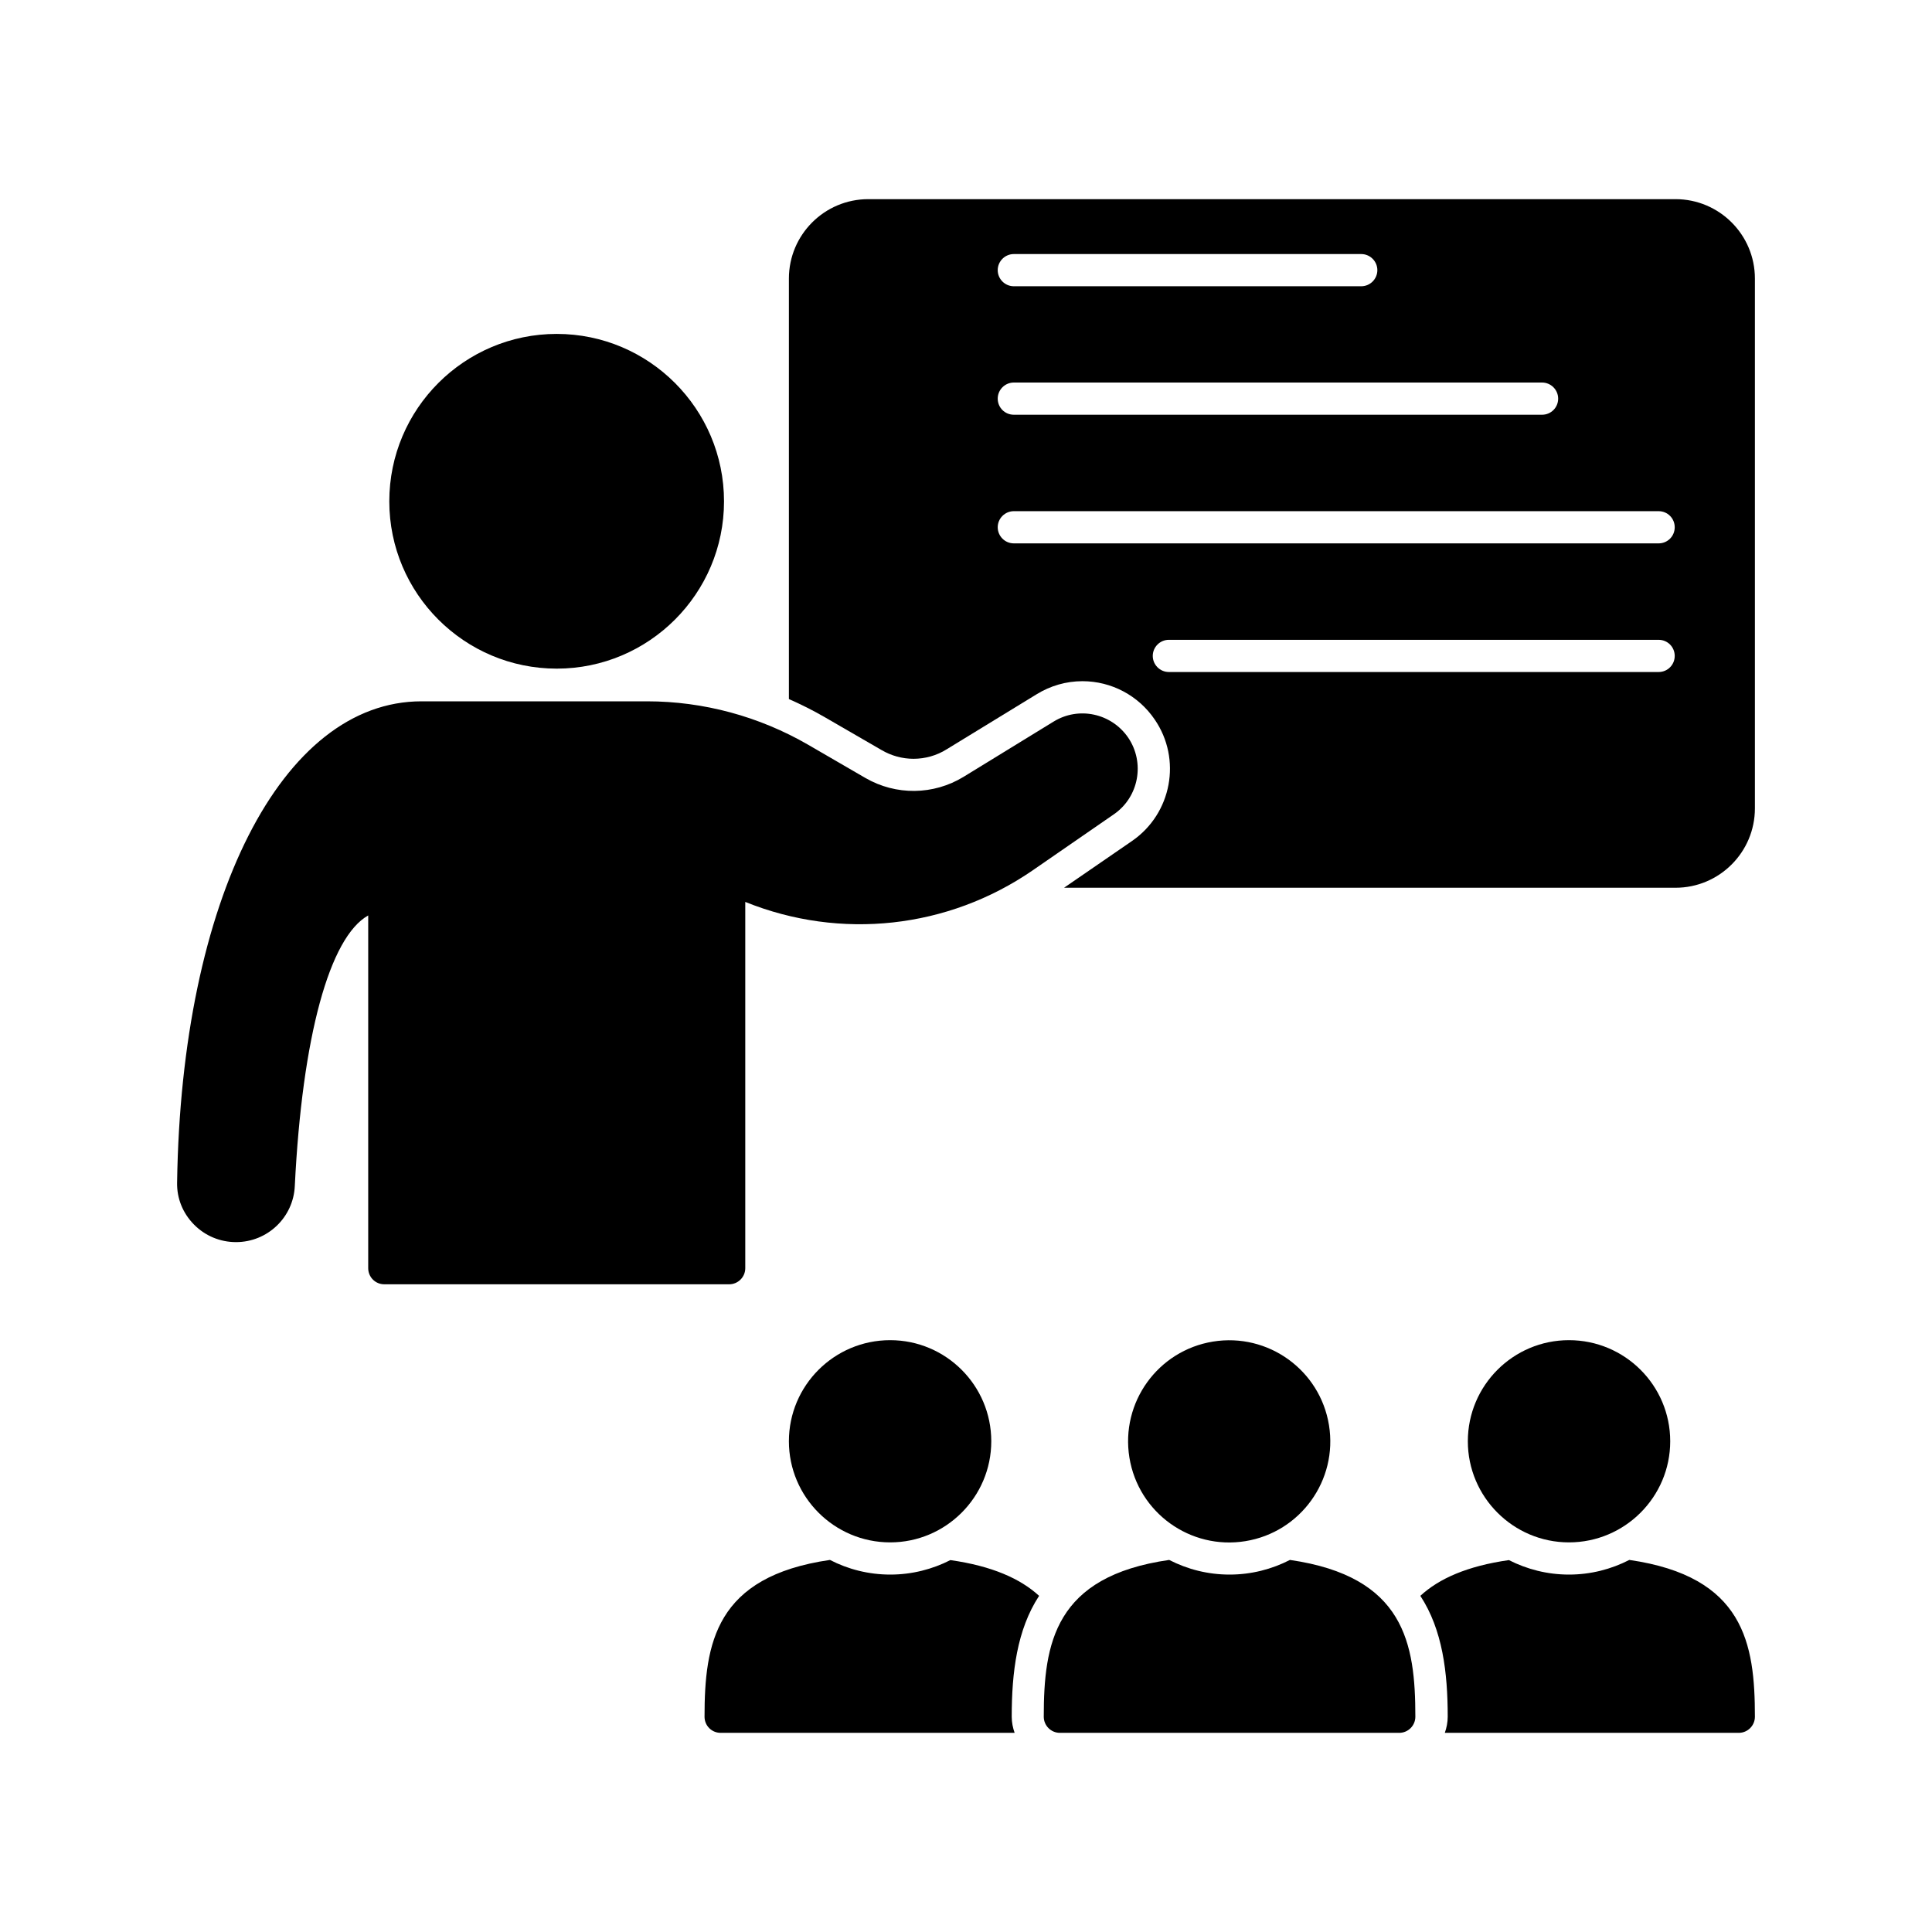 <svg id="Layer_1" height="512" viewBox="0 0 120 120" width="512" xmlns="http://www.w3.org/2000/svg"><g><path d="m69.18 50.58-5.04 3.48c-5.26 3.62-11.93 4.35-17.85 1.96v22.75c0 .55-.45 1-1 1h-21.42c-.56 0-1-.45-1-1v-21.91c-2.4 1.34-4.1 7.52-4.56 16.81-.09 1.95-1.7 3.48-3.65 3.48-.99 0-1.92-.39-2.61-1.09-.7-.71-1.07-1.63-1.05-2.61.26-17.6 6.5-29.89 15.18-29.89h14.01c3.51 0 6.97.94 10.01 2.7l3.55 2.06c1.9 1.1 4.23 1.07 6.1-.07l5.59-3.43c1.56-.96 3.59-.52 4.63.99 1.06 1.56.67 3.7-.89 4.77z"/><path d="m24.18 31.14c0-5.74 4.66-10.4 10.4-10.4 5.73 0 10.39 4.66 10.39 10.4 0 5.73-4.66 10.39-10.39 10.39-5.74 0-10.4-4.66-10.4-10.39z"/><path d="m101.2 96.89c-1.13.58-2.4.91-3.75.91-1.34 0-2.61-.33-3.73-.9-2.59.37-4.34 1.15-5.5 2.22 1.38 2.11 1.7 4.76 1.7 7.51 0 .35-.07.69-.18 1h18.26c.55 0 1-.45 1-1 0-4.56-.67-8.71-7.8-9.74z"/><path d="m103.74 89.52c0-3.47-2.82-6.28-6.29-6.28-3.46 0-6.28 2.81-6.28 6.28 0 3.46 2.82 6.28 6.28 6.28 3.47 0 6.29-2.82 6.29-6.28z"/><path d="m80.12 96.89c-1.13.58-2.4.91-3.75.91s-2.62-.33-3.75-.91c-7.12 1.02-7.79 5.18-7.79 9.74 0 .55.45 1 1 1h21.08c.55 0 1-.45 1-1 0-4.56-.67-8.71-7.79-9.74z"/><ellipse cx="76.37" cy="89.52" rx="6.28" ry="6.28" transform="matrix(.987 -.16 .16 .987 -13.353 13.389)"/><path d="m59.03 96.9c-1.12.57-2.39.9-3.73.9-1.35 0-2.63-.33-3.75-.91-7.12 1.03-7.79 5.18-7.79 9.74 0 .55.44 1 1 1h18.26c-.11-.31-.18-.65-.18-1 0-2.74.32-5.4 1.7-7.51-1.17-1.07-2.92-1.85-5.51-2.22z"/><path d="m49 89.52c0 3.46 2.82 6.28 6.29 6.28 3.46 0 6.28-2.82 6.28-6.28 0-3.47-2.82-6.28-6.28-6.28-3.47 0-6.29 2.81-6.29 6.28z"/><path d="m104.07 12.37h-50.14c-2.72 0-4.93 2.21-4.93 4.93v26.12c.75.33 1.49.7 2.2 1.11l3.56 2.06c.6.35 1.28.54 1.98.54.72 0 1.44-.2 2.06-.59l5.59-3.42c.86-.53 1.84-.81 2.84-.81 1.8 0 3.48.89 4.49 2.38 1.69 2.46 1.06 5.84-1.4 7.54l-4.23 2.91h37.98c2.72 0 4.93-2.21 4.93-4.93v-32.91c0-2.72-2.21-4.93-4.93-4.93zm-41.1 3.41h21.58c.55 0 1 .45 1 1s-.45 1-1 1h-21.58c-.55 0-1-.45-1-1s.45-1 1-1zm0 7.98h32.81c.55 0 1 .45 1 1 0 .56-.45 1-1 1h-32.81c-.55 0-1-.44-1-1 0-.55.45-1 1-1zm40.05 17.98h-30.42c-.55 0-1-.45-1-1s.45-1 1-1h30.42c.56 0 1 .45 1 1s-.44 1-1 1zm0-7.99h-40.05c-.55 0-1-.45-1-1s.45-1 1-1h40.05c.56 0 1 .45 1 1s-.44 1-1 1z"/></g></svg>